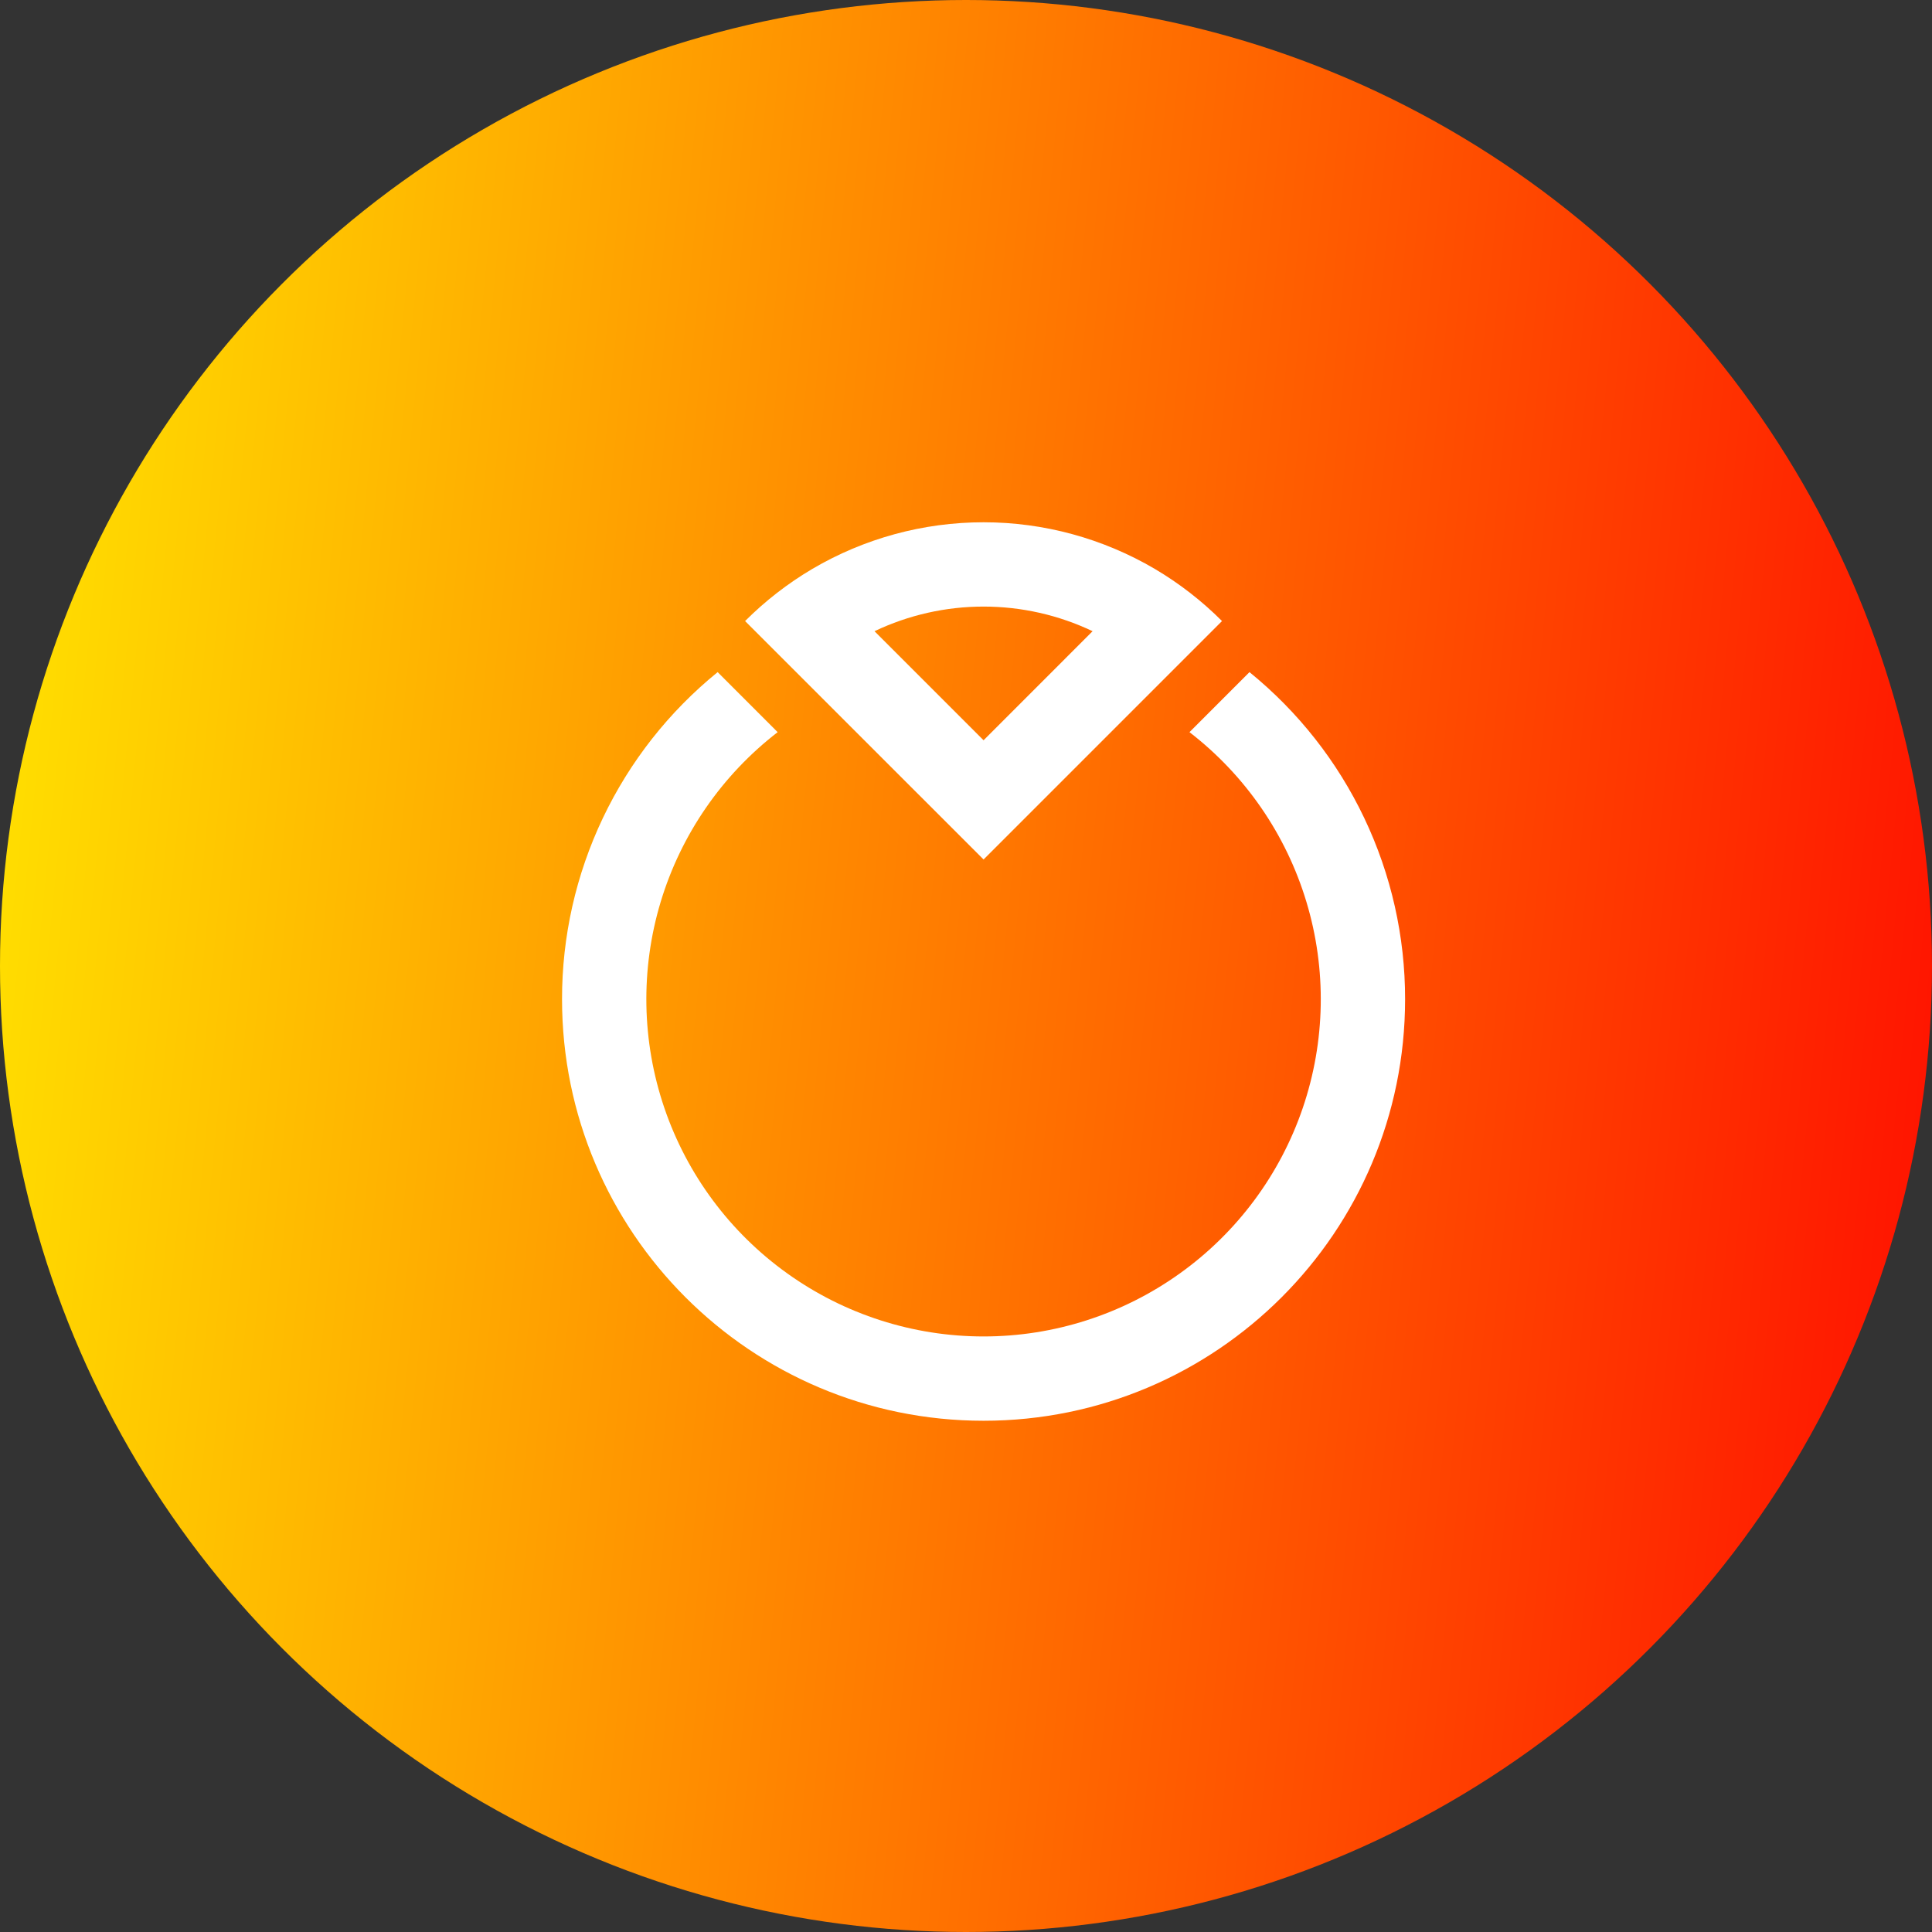 <svg width="55" height="55" viewBox="0 0 55 55" fill="none" xmlns="http://www.w3.org/2000/svg">
<rect x="0" y="0" width="55" height="55" fill="#333333" stroke="none"/>
<circle cx="27.5" cy="27.5" r="27.5" fill="url(#paint0_linear_179_1292)"/>
<path fill-rule="evenodd" clip-rule="evenodd" d="M21.211 17.68C21.784 17.107 22.426 16.609 23.123 16.197C24.601 15.327 26.285 14.868 28 14.868C29.715 14.868 31.398 15.327 32.877 16.197C33.574 16.609 34.216 17.107 34.788 17.68L28 24.468L21.211 17.68ZM28 21.074L24.895 17.969C25.865 17.507 26.926 17.268 28 17.268C29.074 17.268 30.134 17.507 31.104 17.969L28 21.074Z" fill="white"/>
<path d="M16 28.446C15.998 26.662 16.395 24.9 17.162 23.289C17.928 21.678 19.045 20.259 20.43 19.134L22.138 20.843C20.551 22.067 19.387 23.756 18.808 25.675C18.23 27.594 18.267 29.645 18.913 31.542C19.559 33.439 20.783 35.086 22.413 36.252C24.042 37.419 25.996 38.046 28 38.046C30.004 38.046 31.958 37.419 33.587 36.252C35.217 35.086 36.441 33.439 37.087 31.542C37.733 29.645 37.77 27.594 37.191 25.675C36.613 23.756 35.449 22.067 33.862 20.843L35.57 19.134C36.955 20.259 38.072 21.678 38.838 23.289C39.605 24.9 40.002 26.662 40 28.446C40 35.073 34.628 40.446 28 40.446C21.372 40.446 16 35.073 16 28.446Z" fill="white"/>
<defs>
<linearGradient id="paint0_linear_179_1292" x1="0" y1="0" x2="59.15" y2="5.812" gradientUnits="userSpaceOnUse">
<stop stop-color="#FFE600"/>
<stop offset="1" stop-color="#FF0F00"/>
</linearGradient>
</defs>
</svg>
